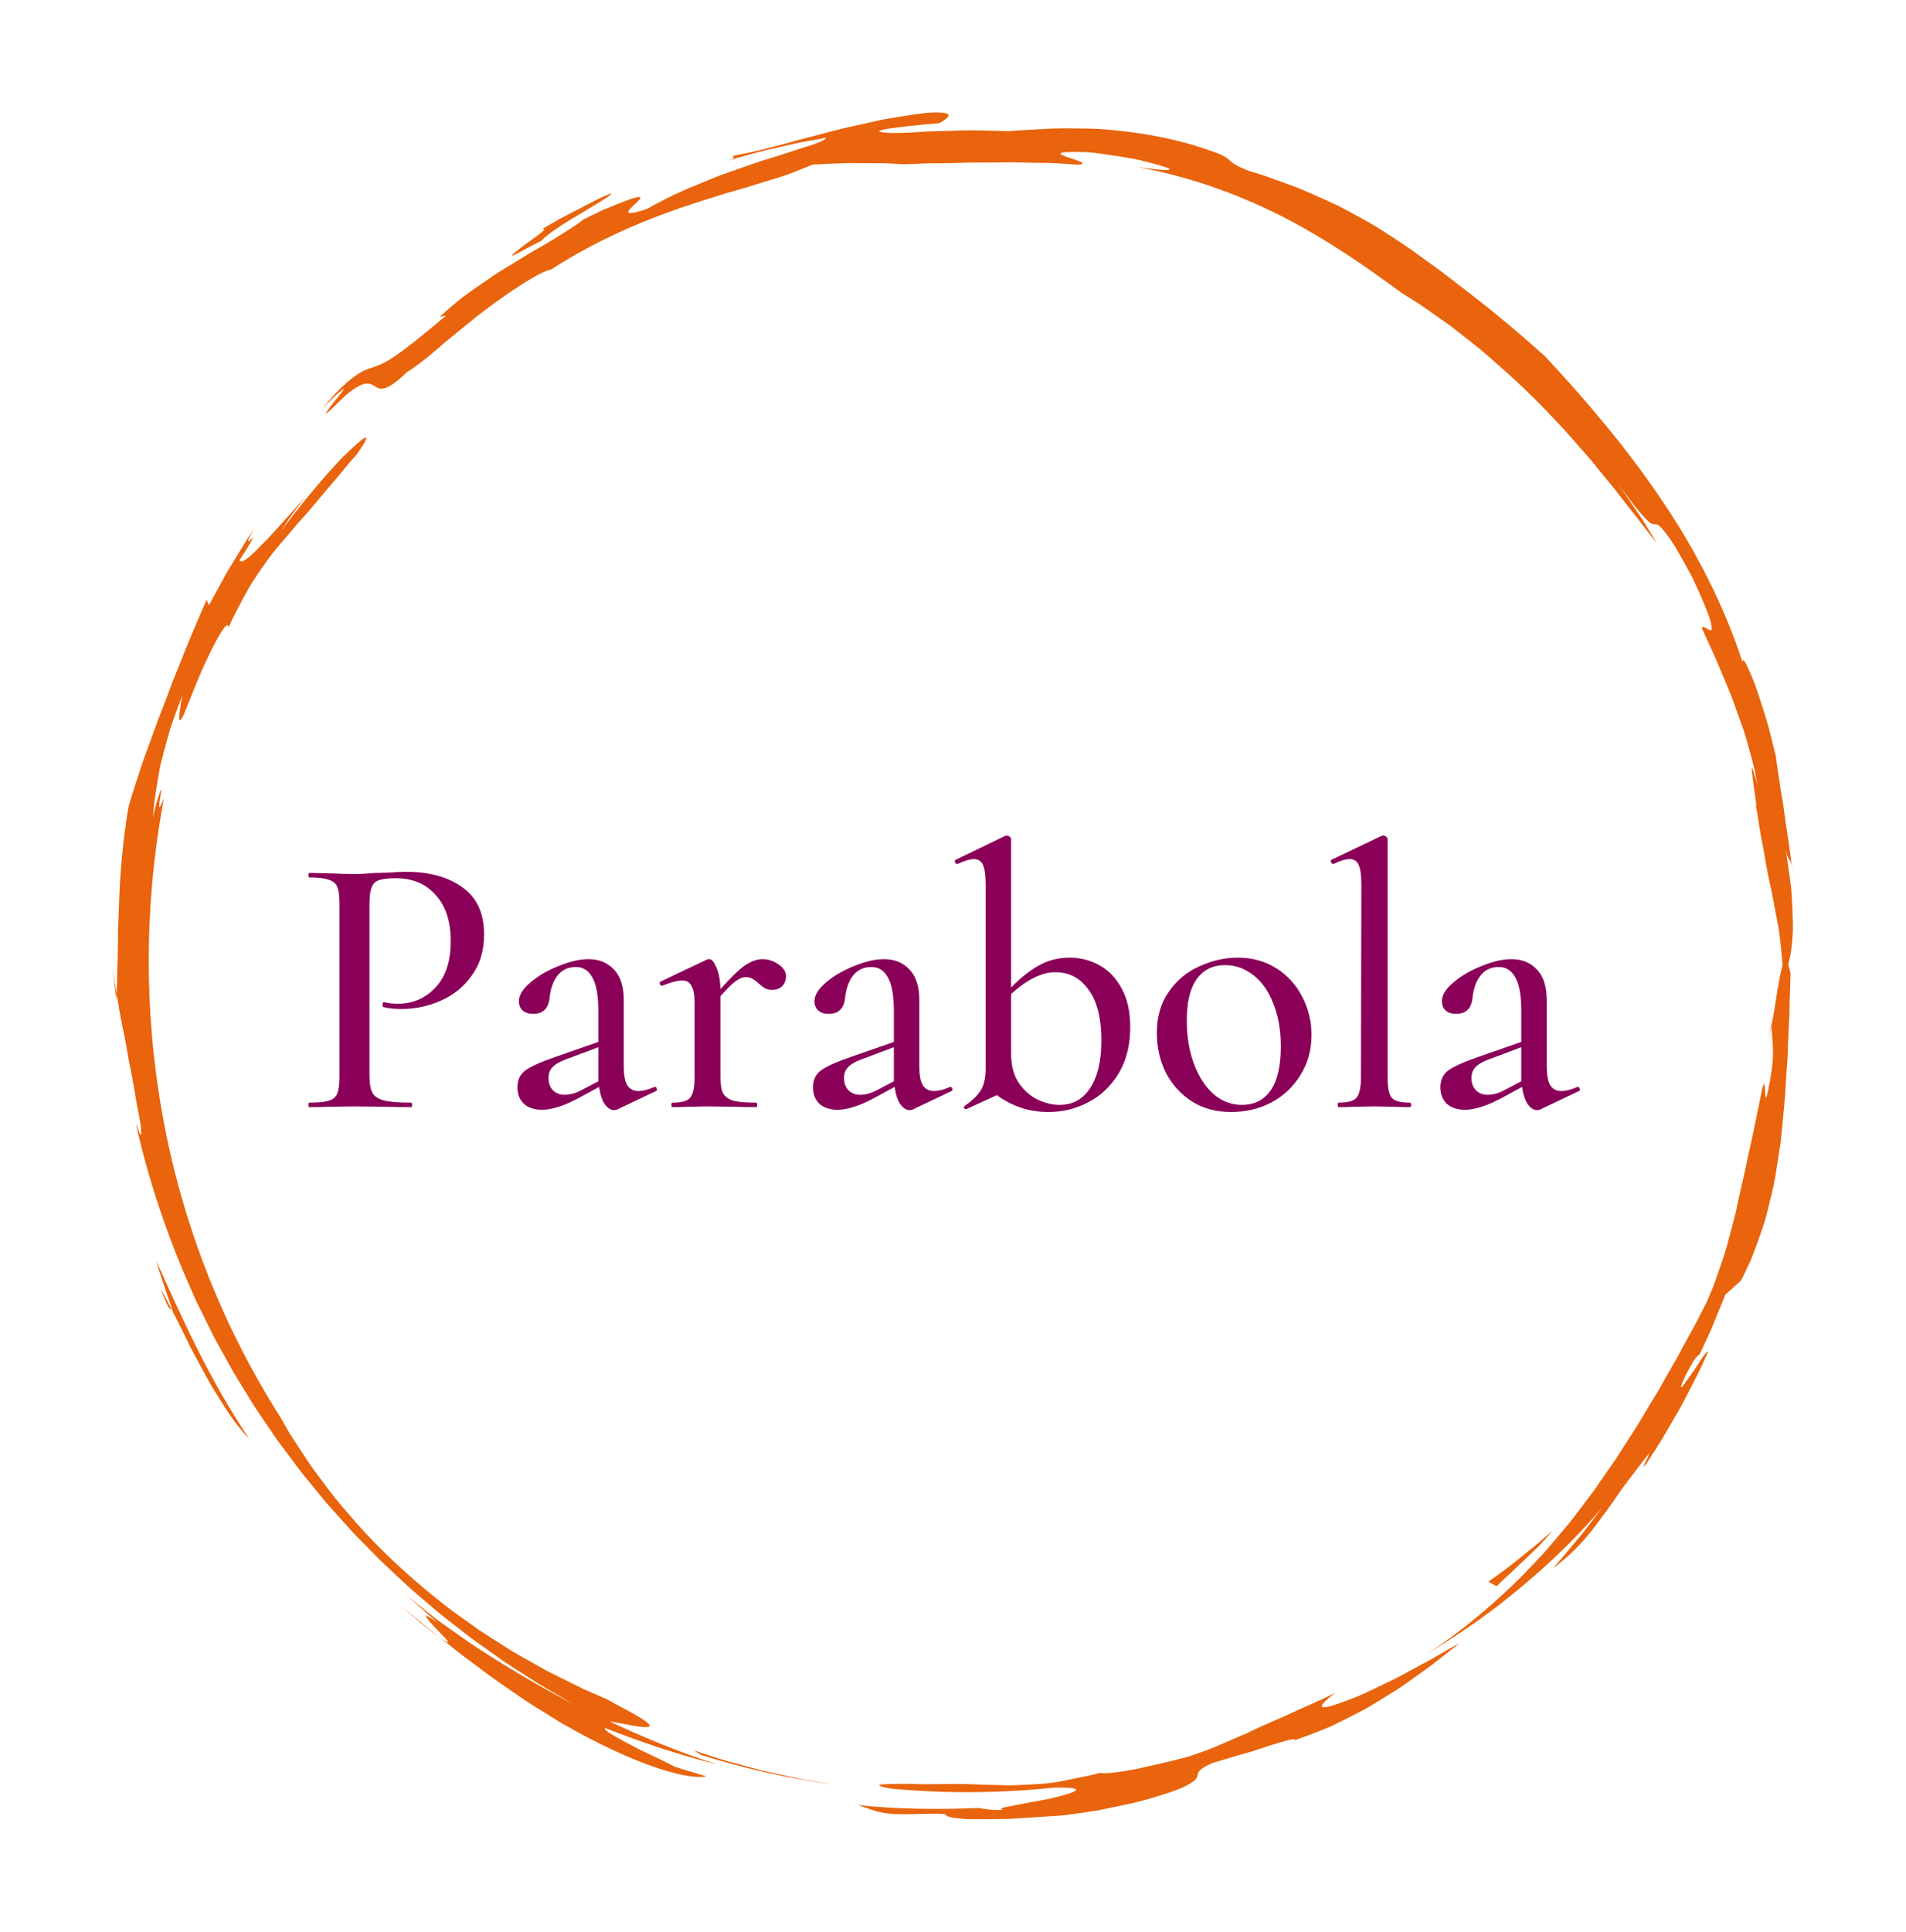 <svg version="1.1" xmlns="http://www.w3.org/2000/svg" viewBox="-805.233 -3025.391 5210.537 5278.528"><desc>Created with Snap</desc><defs></defs><g><g transform="matrix(13.099,0,0,13.099,-798.925,-3015.371)">
<g id="gSl6mf5sf39x2">
	<g>
		<path d="M365.815,166.562c0.618,2.604,0.017-1.067-0.386-4.032c-0.197-1.482-0.354-2.784-0.313-3.014
			c0.031-0.117,0.133,0.028,0.333,0.546c0.174,0.525,0.424,1.428,0.778,2.82
			c-0.146-0.99-0.305-2.119-0.586-3.325c-0.297-1.203-0.643-2.503-1.024-3.872
			c-0.393-1.365-0.769-2.816-1.262-4.278c-0.519-1.453-1.053-2.949-1.593-4.461
			c-1.019-3.045-2.406-6.021-3.569-8.891c-0.565-1.443-1.233-2.795-1.832-4.098
			c-0.601-1.302-1.161-2.542-1.663-3.696c0.274-0.784,1.56,0.757,1.945,0.389
			c0.192-0.186,0.157-0.852-0.35-2.542c-0.59-1.649-1.656-4.324-3.621-8.479
			c-1.46-2.699-2.612-4.75-3.53-6.306c-0.966-1.527-1.72-2.544-2.275-3.248
			c-1.122-1.399-1.548-1.484-1.95-1.487c-0.402-0.002-0.78,0.076-1.793-0.979
			c-0.493-0.536-1.231-1.297-2.188-2.506c-0.982-1.191-2.158-2.852-3.804-4.994
			c1.458,1.99,2.794,4.067,4.197,6.092c0.343,0.512,0.701,1.013,1.032,1.533l0.965,1.577
			l1.929,3.151c-1.212-1.42-2.494-3.166-3.978-5.08c-1.535-1.878-3.141-4.017-4.909-6.278
			c-0.912-1.109-1.855-2.257-2.825-3.438c-0.969-1.18-1.92-2.43-3.008-3.611
			c-2.133-2.397-4.267-4.98-6.685-7.418c-4.639-5.062-9.981-9.895-15.338-14.477
			c-1.383-1.093-2.76-2.18-4.124-3.257c-0.684-0.536-1.365-1.069-2.042-1.6
			c-0.702-0.497-1.4-0.991-2.093-1.481c-1.389-0.977-2.759-1.939-4.104-2.885
			c-1.371-0.906-2.755-1.736-4.089-2.57c-7.601-5.619-15.121-10.806-23.87-15.424
			c-8.765-4.524-18.787-8.512-31.166-10.855c1.381,0.136,7.521,1.136,6.451,0.274
			c-1.101-0.394-2.435-0.789-3.889-1.171c-1.456-0.378-3.024-0.786-4.632-1.021
			c-1.601-0.27-3.211-0.516-4.72-0.734c-0.754-0.106-1.483-0.208-2.173-0.305
			c-0.695-0.057-1.35-0.11-1.953-0.16c-6.653-0.194-5.759,0.372-3.888,1.027
			c1.88,0.656,4.747,1.401,2.244,1.591c-2.718-0.168-5.383-0.406-8.117-0.384
			c-1.362-0.025-2.736-0.05-4.133-0.076c-0.698-0.009-1.399-0.05-2.111-0.04
			c-0.711,0.013-1.429,0.026-2.156,0.04c-2.905,0.073-5.939-0.054-9.198,0.106
			c-1.629,0.042-3.315,0.068-5.069,0.073c-1.754,0.022-3.569,0.154-5.471,0.197
			c-1.581-0.067-3.177-0.218-4.763-0.217l-4.777-0.017c-3.207-0.084-6.385,0.174-9.606,0.303
			c-0.75,0.343-1.54,0.626-2.345,0.967c-0.805,0.341-1.64,0.666-2.506,0.978
			c-1.728,0.633-3.587,1.177-5.546,1.757c-1.943,0.641-4.003,1.255-6.176,1.862
			c-0.543,0.152-1.092,0.307-1.648,0.462c-0.549,0.177-1.104,0.356-1.666,0.538
			c-1.126,0.354-2.277,0.716-3.453,1.086c-9.366,2.993-20.243,7.157-31.102,14.18
			c-2.612,0.536-9.281,4.962-15.586,9.819c-3.062,2.549-6.209,4.981-8.675,7.177
			c-1.26,1.066-2.412,1.998-3.405,2.73c-0.992,0.733-1.764,1.333-2.371,1.614
			c-2.194,2.106-3.586,3.061-4.572,3.409c-0.978,0.355-1.528,0.118-2.08-0.224
			c-1.095-0.668-2.089-1.675-6.055,1.595c-1.654,1.501-2.673,2.575-3.347,3.202
			c-0.67,0.631-0.96,0.848-0.996,0.787c-0.073-0.121,0.871-1.353,1.817-2.587
			c0.959-1.221,1.99-2.381,1.913-2.513c-0.034-0.062-0.336,0.143-1.041,0.748
			c-0.724,0.587-1.778,1.643-3.345,3.26c0.77-0.95,1.473-1.789,2.118-2.531
			c0.675-0.714,1.294-1.33,1.857-1.869c1.128-1.078,2.045-1.838,2.833-2.398
			c0.788-0.561,1.447-0.921,2.058-1.199c0.631-0.259,1.214-0.437,1.831-0.648
			c2.53-0.792,5.293-2.452,15.07-10.743l-1.364,0.313c0.968-0.91,2.06-1.862,3.239-2.841
			c0.591-0.487,1.196-0.992,1.832-1.481c0.654-0.466,1.321-0.942,1.999-1.425
			c1.369-0.944,2.776-1.915,4.193-2.892c1.426-0.961,2.936-1.816,4.381-2.719
			c1.464-0.873,2.86-1.804,4.27-2.592c1.406-0.794,2.748-1.573,3.99-2.328
			c2.459-1.557,4.626-2.824,6.06-4.032c1.558-0.767,2.912-1.451,4.115-1.999
			c1.223-0.503,2.266-0.932,3.151-1.296c1.778-0.706,2.94-1.109,3.658-1.293
			c1.437-0.369,1.104,0.134,0.391,0.844c-1.435,1.43-4.348,3.638,2.009,1.523
			c1.686-1.002,4.705-2.587,8.39-4.208c1.866-0.763,3.874-1.583,5.929-2.423
			c2.065-0.826,4.236-1.504,6.331-2.264c1.053-0.361,2.086-0.754,3.11-1.081
			c1.028-0.315,2.031-0.623,2.998-0.918c1.933-0.595,3.711-1.192,5.246-1.698
			c3.089-0.91,5.159-1.697,5.354-2.247l-5.318,0.957c-1.766,0.35-3.513,0.797-5.27,1.192
			c-3.527,0.742-6.977,1.788-10.441,2.773c3.357-1.01,0.639-0.676,1.965-1.237
			c3.715-0.63,8.786-1.965,14.227-3.479c2.739-0.661,5.551-1.48,8.342-2.154
			c2.809-0.629,5.563-1.247,8.116-1.819c5.153-0.885,9.548-1.647,11.961-1.504
			c2.416,0.059,2.802,0.662,0.082,2.205c-0.714,0.106-1.727,0.187-2.879,0.259
			c-1.149,0.119-2.437,0.252-3.706,0.384c-2.535,0.286-4.993,0.541-6.069,1.018
			c0.618,0.576,4.578,0.488,9.758,0.103c2.597-0.081,5.506-0.17,8.456-0.261
			c2.95-0.004,5.944,0.092,8.707,0.185c2.857-0.226,5.828-0.352,8.977-0.541
			c3.141-0.109,6.44-0.029,9.96,0.062c6.975,0.541,14.852,1.533,23.425,4.579
			c2.971,1.01,3.47,1.545,3.983,2.029c0.51,0.489,1.02,0.977,3.9,2.146
			c1.096,0.336,2.175,0.611,3.185,0.977c1.012,0.362,1.991,0.711,2.939,1.05
			c1.889,0.699,3.68,1.305,5.313,1.998c1.624,0.717,3.145,1.39,4.583,2.025
			c1.432,0.648,2.786,1.248,4.016,1.935c2.479,1.333,4.708,2.516,6.744,3.753
			c2.013,1.279,3.891,2.509,5.774,3.75c1.877,1.25,3.672,2.652,5.656,4.056
			c2.002,1.378,4.017,3.025,6.337,4.781c4.633,3.522,10.155,7.963,17.3,14.334
			c8.16,8.769,16.811,18.813,24.214,29.784c7.453,10.916,13.417,22.85,17.037,34.124
			c-0.045-0.952,0.323-0.531,0.93,0.714c0.303,0.622,0.665,1.45,1.064,2.413
			c0.196,0.483,0.405,0.998,0.623,1.537c0.202,0.545,0.385,1.125,0.584,1.716
			c0.767,2.374,1.647,4.99,2.29,7.34c0.591,2.363,1.105,4.416,1.398,5.589
			c0.269,1.675,0.76,5.777,1.622,10.535c0.31,2.405,0.666,4.987,1.078,7.538
			c0.395,2.554,0.643,5.108,1.047,7.417c-0.725-5.476-0.855-2.073-1.642-5.828
			c0.403,2.595,0.736,4.932,1.005,7.034c0.155,1.049,0.218,2.047,0.271,2.989
			c0.049,0.942,0.095,1.828,0.138,2.661c0.07,1.667,0.098,3.122,0.092,4.393
			c-0.071,1.275-0.166,2.365-0.278,3.3c-0.45,3.737-1.179,4.975-1.736,5.557
			c-0.318-4.005-0.578-7.101-1.03-9.768c-0.5-2.649-0.926-4.906-1.367-7.244
			c-0.522-2.319-1.048-4.715-1.518-7.691c-0.225-1.491-0.604-3.1-0.901-4.931
			C366.533,170.89,366.309,168.835,365.815,166.562z" fill="#e9640c" style=""></path>
		<path d="M47.25,130.103c-0.23-2.417-4.233,5.49-6.897,12.051c-1.342,3.27-2.38,6.176-2.993,7.064
			c-0.589,0.892-0.662-0.188,0.195-4.887c-0.563,1.518-1.089,2.932-1.581,4.258
			c-0.239,0.666-0.47,1.311-0.693,1.935c-0.187,0.636-0.368,1.251-0.544,1.848
			c-0.691,2.39-1.253,4.497-1.729,6.438c-0.381,1.966-0.683,3.766-0.948,5.521
			c-0.125,0.877-0.249,1.744-0.373,2.615c-0.116,0.871-0.156,1.761-0.234,2.663
			c0.219-0.898,0.394-1.671,0.572-2.327c0.199-0.651,0.364-1.191,0.5-1.636
			c0.278-0.886,0.45-1.385,0.548-1.607c0.197-0.445,0.1,0.211-0.037,1.076
			c-0.275,1.732-0.707,4.28,0.722,0.563c-4.378,23.079-4.153,46.343,0.08,68.322
			c4.239,21.991,12.601,42.697,24.239,60.942c0.499,0.879,0.996,1.755,1.491,2.628
			c0.499,0.872,1.068,1.693,1.601,2.536c1.086,1.671,2.162,3.338,3.27,4.97
			c2.36,3.155,4.614,6.35,7.187,9.239c4.942,5.953,10.453,11.231,16.196,16.112l4.388,3.557
			c1.476,1.164,3.031,2.225,4.545,3.333l2.286,1.64c0.759,0.549,1.571,1.028,2.355,1.543
			c1.58,1.008,3.162,2.018,4.746,3.029c1.619,0.954,3.267,1.864,4.902,2.796l2.459,1.388l2.534,1.27
			c1.69,0.839,3.386,1.681,5.089,2.526c1.738,0.763,3.484,1.528,5.237,2.297
			c2.037,1.191,3.723,2,5,2.723c1.282,0.711,2.188,1.269,2.786,1.7
			c1.196,0.863,1.162,1.218,0.451,1.29c-1.417,0.144-5.564-0.86-7.848-1.167
			c7.298,3.43,14.771,6.498,22.457,8.959c-7.924-1.958-15.702-4.57-23.371-7.581
			c-0.574,0.282,1.663,1.566,4.714,3.197c0.765,0.404,1.578,0.834,2.41,1.272
			c0.839,0.424,1.72,0.809,2.577,1.22c1.72,0.809,3.394,1.617,4.768,2.35
			c2.194,0.736,4.43,1.348,6.638,2.025c-4.57,0.921-16.497-3.262-28.997-10.413
			c-1.589-0.84-3.105-1.875-4.685-2.826c-1.554-0.995-3.177-1.906-4.7-2.99
			c-3.066-2.131-6.199-4.186-9.091-6.446c-1.459-1.11-2.943-2.151-4.339-3.256
			c-1.393-1.108-2.761-2.196-4.094-3.257c-0.673-0.522-1.338-1.037-1.993-1.544
			c-0.636-0.53-1.263-1.052-1.878-1.564c-1.237-1.02-2.444-1.988-3.615-2.896
			c2.729,2.287,4.686,4,6.182,5.089c1.492,1.093,2.4,1.712,2.887,1.988
			c0.972,0.552,0.258-0.266-0.84-1.41c-0.551-0.568-1.19-1.228-1.776-1.831
			c-0.579-0.607-1.056-1.213-1.338-1.606c-0.547-0.807-0.263-0.826,2.158,0.904
			c-2.222-1.917-4.381-3.907-6.571-5.854c1.488,1.273,3.389,2.804,5.638,4.582
			c1.11,0.906,2.41,1.75,3.739,2.717c1.347,0.942,2.75,1.979,4.277,3.005
			c6.143,4.065,13.746,8.671,22.664,13.283c-1.563-0.776-3.042-1.707-4.553-2.575
			c-1.5-0.888-3.021-1.739-4.505-2.649l-4.386-2.833l-2.193-1.411l-2.125-1.508l-4.246-3.01
			c-1.401-1.021-2.74-2.12-4.113-3.171c-2.775-2.07-5.359-4.361-7.986-6.586
			c-1.336-1.088-2.56-2.297-3.822-3.46c-1.254-1.172-2.505-2.343-3.755-3.512
			c-1.198-1.222-2.394-2.441-3.587-3.658l-1.792-1.822c-0.593-0.61-1.141-1.261-1.714-1.888
			c-1.135-1.264-2.268-2.525-3.398-3.784c-1.148-1.245-2.16-2.598-3.246-3.886
			c-1.056-1.312-2.161-2.582-3.174-3.917c-1.003-1.343-2.004-2.684-3.002-4.02L57.474,299.78
			l-1.404-2.059c-0.933-1.374-1.863-2.743-2.79-4.107c-0.951-1.351-1.746-2.793-2.624-4.179
			c-0.853-1.401-1.729-2.784-2.558-4.187c-0.788-1.427-1.573-2.849-2.356-4.265
			c-0.774-1.422-1.6-2.813-2.279-4.27c-0.712-1.442-1.421-2.878-2.128-4.309
			c-0.349-0.717-0.719-1.425-1.049-2.147l-0.951-2.18c-5.17-11.562-8.967-23.277-11.526-34.687
			c0.517,1.294,1.513,4.804,1.082,0.603c-0.333-2.06-0.777-3.993-1.069-5.852
			c-0.295-1.858-0.61-3.615-0.936-5.284c-0.17-0.834-0.336-1.646-0.497-2.437
			c-0.135-0.794-0.267-1.568-0.396-2.322c-0.267-1.508-0.542-2.937-0.818-4.296
			c-0.611-2.715-0.938-5.165-1.354-7.394c-0.383-2.23-0.759-4.247-0.852-6.109l0.136,1.86
			c0.058,0.62,0.147,1.238,0.219,1.856l0.457,3.701c0.193-2.629,0.162-5.658,0.305-8.93
			c0.04-1.636,0.057-3.333,0.058-5.07c0.036-1.736,0.146-3.508,0.2-5.302
			c0.182-7.179,0.932-14.63,1.996-20.891c0.94-3.342,2.024-6.339,2.972-9.353
			c1.086-2.971,2.172-5.942,3.358-9.189c0.639-1.605,1.287-3.282,1.952-5.068
			c0.34-0.89,0.651-1.82,1.028-2.76c0.382-0.938,0.776-1.905,1.185-2.907
			c1.546-4.041,3.468-8.56,5.795-13.882l0.502,1.121l2.237-4.095
			c0.761-1.355,1.45-2.749,2.291-4.058l2.43-3.975l1.214-1.985l1.301-1.93
			c-1.193,1.978-1.386,2.652-1.253,2.71c0.141,0.062,0.602-0.494,0.959-0.84
			c-0.464,1.293-1.081,2.024-2.812,4.781c0.335,0.862,2.123-0.526,4.542-3.118
			c2.577-2.499,5.723-6.242,9.132-9.975c-0.959,1.26-1.918,2.52-2.807,3.688
			c-0.844,1.2-1.564,2.348-2.14,3.312c2.349-3.37,8.136-10.5,12.511-15.089
			c4.526-4.481,7.291-6.679,3.273-0.94c-0.97,1.097-1.876,2.126-2.673,3.14
			c-0.817,0.997-1.593,1.923-2.333,2.788c-0.731,0.872-1.465,1.655-2.1,2.438
			c-0.644,0.777-1.251,1.509-1.827,2.204c-1.166,1.381-2.258,2.583-3.274,3.716
			c-0.985,1.159-1.903,2.239-2.812,3.309c-0.907,1.075-1.853,2.115-2.743,3.284
			c-0.878,1.176-1.783,2.43-2.748,3.847c-0.482,0.709-0.98,1.458-1.497,2.259
			c-0.494,0.813-0.973,1.696-1.489,2.632c-0.512,0.939-1.045,1.94-1.602,3.016
			c-0.276,0.539-0.56,1.095-0.853,1.669C47.783,128.859,47.526,129.473,47.25,130.103z" fill="#e9640c" style=""></path>
		<path d="M112.604,49.407c-1.001,0.511-1.859,0.95-2.589,1.323c-0.719,0.393-1.312,0.717-1.794,0.98
			c-0.968,0.52-1.506,0.772-1.725,0.825c-0.439,0.105,0.397-0.588,1.603-1.526
			c1.186-0.971,2.835-2.034,3.897-2.859c1.068-0.816,1.58-1.346,0.585-1.069l3.512-2.044
			c1.189-0.648,2.4-1.256,3.599-1.886l3.608-1.873c1.197-0.636,2.453-1.151,3.677-1.733
			c0.219,0.196-0.539,0.766-1.81,1.533c-1.27,0.772-3.007,1.828-4.801,2.918
			C116.727,46.072,113.077,48.621,112.604,49.407z" fill="#e9640c" style=""></path>
		<path d="M229.147,369.053c0.79,0.283,3.923-0.091,7.602-0.804c3.659-0.815,7.9-1.774,10.929-2.604
			c1.465-0.519,2.793-0.989,4.026-1.426c1.219-0.473,2.323-0.977,3.386-1.427
			c1.059-0.457,2.071-0.893,3.078-1.328c0.504-0.214,1.006-0.427,1.513-0.642
			c0.498-0.237,1.001-0.476,1.513-0.719c2.041-0.985,4.29-1.899,7.001-3.125
			c2.678-1.299,5.965-2.581,9.948-4.579c-5.587,4.333-2.022,3.396,4.625,0.749
			c1.644-0.687,3.425-1.574,5.319-2.465c0.943-0.456,1.908-0.921,2.881-1.391
			c0.949-0.515,1.907-1.034,2.86-1.55c0.957-0.515,1.91-1.028,2.846-1.532
			c0.47-0.25,0.936-0.499,1.395-0.744c0.448-0.263,0.891-0.522,1.326-0.778
			c1.741-1.022,3.382-1.96,4.83-2.74c-1.816,1.363-3.921,3.148-6.392,4.982
			c-1.251,0.898-2.567,1.844-3.933,2.824c-0.688,0.485-1.389,0.979-2.1,1.48
			c-0.736,0.463-1.482,0.933-2.237,1.408c-1.515,0.945-3.073,1.901-4.662,2.849
			c-1.624,0.884-3.291,1.735-4.966,2.575l-2.524,1.233c-0.854,0.381-1.726,0.721-2.588,1.069
			c-1.728,0.687-3.454,1.333-5.159,1.919c0.65-0.669-2.054,0.109-5.676,1.261
			c-0.901,0.298-1.862,0.616-2.844,0.941c-0.994,0.288-2.01,0.581-3.007,0.87
			c-1.989,0.584-3.905,1.147-5.437,1.597c-4.54,1.958-2.391,2.364-3.907,3.711
			c-0.771,0.646-2.432,1.679-6.46,2.901c-2.014,0.605-4.571,1.479-7.945,2.141
			c-1.684,0.351-3.552,0.741-5.625,1.172c-2.09,0.334-4.395,0.655-6.928,1.014
			c-1.871,0.182-4.438,0.288-7.206,0.485c-1.385,0.085-2.819,0.216-4.249,0.278
			c-1.431,0.024-2.854,0.049-4.21,0.072c-1.355,0.017-2.643,0.024-3.801,0.014
			c-1.159,0-2.189-0.128-3.03-0.208c-1.683-0.19-2.608-0.442-2.303-0.795
			c-1.286-0.161-2.554-0.177-3.825-0.131c-1.27,0.025-2.543,0.05-3.832,0.075
			c-1.291,0.021-2.6,0.02-3.937-0.089c-1.339-0.083-2.697-0.361-4.081-0.848l-2.779-0.956
			c8.379,0.892,16.813,0.948,25.181,0.605c0.925,0.177,2.842,0.526,5.132,0.385
			c-1.198-0.223-0.09-0.493,1.967-0.843c2.054-0.432,5.058-0.953,7.685-1.469
			c5.247-1.218,8.921-2.477,0.882-2.311c-11.193,1.173-22.51,1.241-33.722,0.225
			c-2.034-0.285-2.812-0.638-2.675-0.775c0.14-0.164,1.202-0.173,2.899-0.235
			c1.695-0.037,4.014-0.012,6.658,0.066c2.649-0.019,5.627-0.068,8.635-0.035
			c2.189,0.113,4.094,0.134,5.773,0.189c1.678,0.021,3.134,0.129,4.413,0.047
			c2.562-0.091,4.452-0.195,6.148-0.343c1.7-0.109,3.185-0.445,4.962-0.783
			c0.885-0.182,1.843-0.38,2.932-0.604C226.541,369.696,227.758,369.441,229.147,369.053z" fill="#e9640c" style=""></path>
		<path d="M145.886,365.348l-1.625-0.971c2.373,0.749,4.721,1.571,7.11,2.261l7.199,1.943l7.281,1.59
			c1.208,0.291,2.439,0.462,3.663,0.669l3.674,0.606C163.948,370.238,154.816,368.134,145.886,365.348z" fill="#e9640c" style=""></path>
		<path d="M323.484,318.566c-0.91,1.109-1.817,2.16-2.756,3.145
			c-0.97,0.953-1.944,1.869-2.916,2.785c-0.968,0.92-1.934,1.841-2.918,2.777
			c-1.013,0.904-2.022,1.847-3.03,2.867l-1.716-0.944l3.444-2.499
			c1.155-0.83,2.224-1.759,3.344-2.635l3.335-2.674C321.358,320.467,322.409,319.507,323.484,318.566z" fill="#e9640c" style=""></path>
		<path d="M51.543,299.412c-1.444-1.512-3.289-3.73-5.001-6.478c-0.882-1.358-1.794-2.811-2.716-4.308
			c-0.9-1.508-1.722-3.108-2.585-4.675c-0.827-1.585-1.75-3.113-2.463-4.674
			c-0.761-1.539-1.494-3.022-2.176-4.402c-1.45-2.724-2.496-5.125-3.49-6.601
			c2.078,5.345,1.701,3.358,2.499,4.537c-0.616-1.734-1.188-3.484-1.781-5.222
			c-0.583-1.742-1.204-3.467-1.671-5.246C37.747,274.726,43.15,286.899,51.543,299.412z" fill="#e9640c" style=""></path>
		<path d="M355.671,270.929c0.483-1.12,0.955-2.178,1.363-3.204c0.372-1.041,0.725-2.031,1.064-2.98
			c0.65-1.907,1.284-3.626,1.749-5.288c0.441-1.666,0.854-3.225,1.256-4.744
			c0.198-0.758,0.393-1.505,0.587-2.251c0.185-0.748,0.323-1.507,0.491-2.264
			c0.637-3.035,1.431-6.12,2.171-9.879c0.88-3.726,1.743-8.105,2.877-13.658
			c1.145-4.826,0.126,6.172,1.479-0.876c1.401-7.049,0.637-8.828,0.558-12.332l-0.804,2.694
			c0.388-1.339,0.874-3.426,1.282-5.676c0.346-2.253,0.703-4.665,1.073-6.631
			c0.717-3.965,1.399-6.195,2.4-1.494c-0.082,1.815-0.142,3.568-0.184,5.266
			c-0.062,1.697-0.014,3.344-0.143,4.934c-0.075,1.593-0.147,3.138-0.218,4.64
			c-0.055,1.504-0.081,2.969-0.215,4.387c-0.233,2.839-0.305,5.56-0.552,8.161
			c-0.255,2.609-0.501,5.119-0.741,7.576c-0.36,2.442-0.72,4.84-1.114,7.233
			c-0.394,2.393-1.022,4.73-1.607,7.127c-0.558,2.407-1.42,4.771-2.307,7.223
			c-0.462,1.219-0.9,2.472-1.458,3.711c-0.569,1.235-1.169,2.488-1.804,3.764
			c-1.093,0.984-2.163,1.961-3.259,2.912l-2.554,6.251c-0.406,1.053-0.886,2.072-1.367,3.09
			l-1.431,3.065c-0.3,0.366-0.512,0.408-0.888,0.869c-0.38,0.459-0.883,1.355-1.957,3.333
			c-1.985,4.265-0.932,2.89,0.69,0.565c0.405-0.582,0.848-1.22,1.282-1.844
			c0.406-0.641,0.805-1.267,1.167-1.801c0.723-1.068,1.292-1.769,1.417-1.488
			c-0.912,2-1.8,4.016-2.849,5.95c-1.023,1.947-1.993,3.93-3.064,5.856l-3.319,5.728
			c-1.111,1.911-2.371,3.726-3.553,5.598c-1.972,2.572,1.099-2.517,0.383-1.851
			c-1.003,1.206-1.913,2.385-2.756,3.542c-0.892,1.12-1.723,2.212-2.501,3.292
			c-0.78,1.079-1.513,2.142-2.221,3.19c-0.726,1.034-1.477,2.014-2.197,3.003
			c-2.853,3.976-5.902,7.584-10.321,10.794c0.944-0.984,1.809-2.045,2.685-3.092l2.624-3.136
			c0.892-1.026,1.715-2.113,2.532-3.203l2.464-3.248c-6.377,7.475-12.769,13.264-18.85,18.178
			c-6.043,4.979-12.031,8.805-17.79,12.442c8.103-5.375,14.648-11.073,20.299-16.744
			c1.375-1.454,2.726-2.882,4.056-4.288c1.308-1.424,2.498-2.917,3.719-4.344
			c0.603-0.719,1.203-1.434,1.8-2.146c0.592-0.714,1.129-1.472,1.691-2.2
			c1.109-1.465,2.21-2.918,3.307-4.366c1.033-1.492,2.061-2.978,3.091-4.464l1.545-2.222
			c0.507-0.747,0.971-1.525,1.462-2.286c0.979-1.521,1.963-3.049,2.955-4.59
			c0.941-1.571,1.89-3.155,2.851-4.76c0.488-0.796,0.98-1.597,1.475-2.404
			c0.462-0.826,0.928-1.658,1.397-2.498c0.955-1.667,1.926-3.362,2.916-5.091
			c0.93-1.761,1.897-3.547,2.91-5.366c0.253-0.455,0.507-0.912,0.763-1.373
			c0.236-0.47,0.474-0.942,0.714-1.417C354.678,272.86,355.172,271.9,355.671,270.929z" fill="#e9640c" style=""></path>
	</g>
</g>


<desc>Created with Snap</desc><defs></defs></g><g><g transform="matrix(1.024,0,0,-1.024,0,0)"><path d="M200 85Q200 53 208 38Q216 24 238 18Q261 12 311 12Q314 12 314 6Q314 0 311 0Q270 0 247 1L160 2L91 1Q72 0 39 0Q37 0 37 6Q37 12 39 12Q75 12 91 17Q108 22 114 36Q120 51 120 81L120 544Q120 574 114 588Q108 602 91 607Q75 613 39 613Q37 613 37 619Q37 625 39 625L91 624Q133 622 159 622Q183 622 216 625Q228 625 253 626Q279 628 298 628Q392 628 449 586Q506 545 506 461Q506 396 473 351Q441 306 390 284Q340 262 286 262Q257 262 238 267Q235 267 235 272Q235 275 236 278Q238 281 240 280Q256 276 276 276Q335 276 376 319Q417 362 417 443Q417 522 377 566Q337 611 271 611Q241 611 226 606Q212 602 206 587Q200 573 200 542L200 85ZM961 54L962 54Q966 54 967 49Q969 45 965 43L862 -6Q858 -8 853 -8Q840 -8 828 8Q817 25 813 54L756 23Q699 -7 661 -7Q630 -7 612 9Q595 26 595 53Q595 82 616 98Q638 114 696 134L811 174L811 255Q811 319 795 346Q780 374 751 374Q720 374 702 351Q685 329 681 293Q677 249 637 249Q619 249 609 258Q599 267 599 283Q599 307 630 333Q662 360 706 377Q750 395 785 395Q827 395 853 367Q879 340 879 285L879 108Q879 75 888 59Q898 43 918 43Q936 43 961 54ZM765 45L811 69L811 79L811 160L723 127Q699 118 688 106Q678 95 678 78Q678 57 690 45Q702 33 721 33Q743 33 765 45ZM1249 395Q1272 395 1292 381Q1312 368 1312 349Q1312 334 1302 323Q1292 313 1275 313Q1265 313 1258 316Q1251 320 1246 324Q1241 329 1239 330Q1231 338 1223 342Q1216 347 1205 347Q1193 347 1179 337Q1165 328 1137 296L1137 81Q1137 52 1144 37Q1152 23 1172 17Q1192 12 1232 12Q1235 12 1235 6Q1235 0 1232 0Q1199 0 1179 1L1103 2L1047 1Q1033 0 1009 0Q1006 0 1006 6Q1006 12 1009 12Q1045 12 1056 25Q1068 39 1068 81L1068 276Q1068 309 1060 323Q1053 338 1035 338Q1016 338 982 324L980 324Q977 324 975 329Q974 334 977 335L1101 394Q1103 395 1107 395Q1117 395 1126 373Q1136 351 1137 315Q1178 361 1202 378Q1227 395 1249 395ZM1750 54L1751 54Q1755 54 1756 49Q1758 45 1754 43L1651 -6Q1647 -8 1642 -8Q1629 -8 1617 8Q1606 25 1602 54L1545 23Q1488 -7 1450 -7Q1419 -7 1401 9Q1384 26 1384 53Q1384 82 1405 98Q1427 114 1485 134L1600 174L1600 255Q1600 319 1584 346Q1569 374 1540 374Q1509 374 1491 351Q1474 329 1470 293Q1466 249 1426 249Q1408 249 1398 258Q1388 267 1388 283Q1388 307 1419 333Q1451 360 1495 377Q1539 395 1574 395Q1616 395 1642 367Q1668 340 1668 285L1668 108Q1668 75 1677 59Q1687 43 1707 43Q1725 43 1750 54ZM1554 45L1600 69L1600 79L1600 160L1512 127Q1488 118 1477 106Q1467 95 1467 78Q1467 57 1479 45Q1491 33 1510 33Q1532 33 1554 45ZM2069 399Q2113 399 2150 378Q2187 357 2209 315Q2231 274 2231 214Q2231 141 2200 90Q2169 39 2119 13Q2069 -13 2013 -13Q1936 -13 1875 32L1794 -5L1792 -5Q1788 -5 1787 -2Q1787 2 1790 4Q1819 24 1832 45Q1845 66 1845 103L1845 594Q1845 630 1838 646Q1831 662 1813 662Q1799 662 1770 649L1768 649Q1765 649 1763 654Q1762 659 1765 660L1897 724L1902 725Q1905 725 1909 722Q1913 719 1913 715L1913 319Q1947 355 1985 377Q2023 399 2069 399ZM2042 6Q2095 6 2124 51Q2154 96 2154 178Q2154 267 2120 313Q2087 360 2031 360Q1977 360 1913 302L1913 142Q1913 95 1934 64Q1955 34 1984 20Q2014 6 2042 6ZM2500 -13Q2441 -13 2396 15Q2351 44 2326 92Q2302 141 2302 198Q2302 263 2334 308Q2366 354 2416 376Q2466 399 2518 399Q2577 399 2622 370Q2667 341 2691 293Q2715 246 2715 193Q2715 132 2685 85Q2656 38 2607 12Q2558 -13 2500 -13ZM2529 6Q2579 6 2606 45Q2633 84 2633 162Q2633 227 2613 276Q2594 326 2560 352Q2526 379 2484 379Q2435 379 2408 341Q2382 304 2382 231Q2382 168 2401 116Q2420 65 2453 35Q2487 6 2529 6ZM2787 0Q2785 0 2785 6Q2785 12 2787 12Q2824 12 2835 25Q2847 39 2847 81L2848 595Q2848 631 2841 646Q2834 662 2817 662Q2800 662 2774 649L2772 649Q2769 649 2767 654Q2765 659 2768 660L2902 724L2906 725Q2910 725 2914 722Q2918 719 2918 715L2918 81Q2918 39 2929 25Q2941 12 2977 12Q2981 12 2981 6Q2981 0 2977 0Q2954 0 2940 1L2882 2L2826 1Q2812 0 2787 0ZM3425 54L3426 54Q3430 54 3431 49Q3433 45 3429 43L3326 -6Q3322 -8 3317 -8Q3304 -8 3292 8Q3281 25 3277 54L3220 23Q3163 -7 3125 -7Q3094 -7 3076 9Q3059 26 3059 53Q3059 82 3080 98Q3102 114 3160 134L3275 174L3275 255Q3275 319 3259 346Q3244 374 3215 374Q3184 374 3166 351Q3149 329 3145 293Q3141 249 3101 249Q3083 249 3073 258Q3063 267 3063 283Q3063 307 3094 333Q3126 360 3170 377Q3214 395 3249 395Q3291 395 3317 367Q3343 340 3343 285L3343 108Q3343 75 3352 59Q3362 43 3382 43Q3400 43 3425 54ZM3229 45L3275 69L3275 79L3275 160L3187 127Q3163 118 3152 106Q3142 95 3142 78Q3142 57 3154 45Q3166 33 3185 33Q3207 33 3229 45Z" fill="#8a0059" style=""></path></g></g></g></svg>